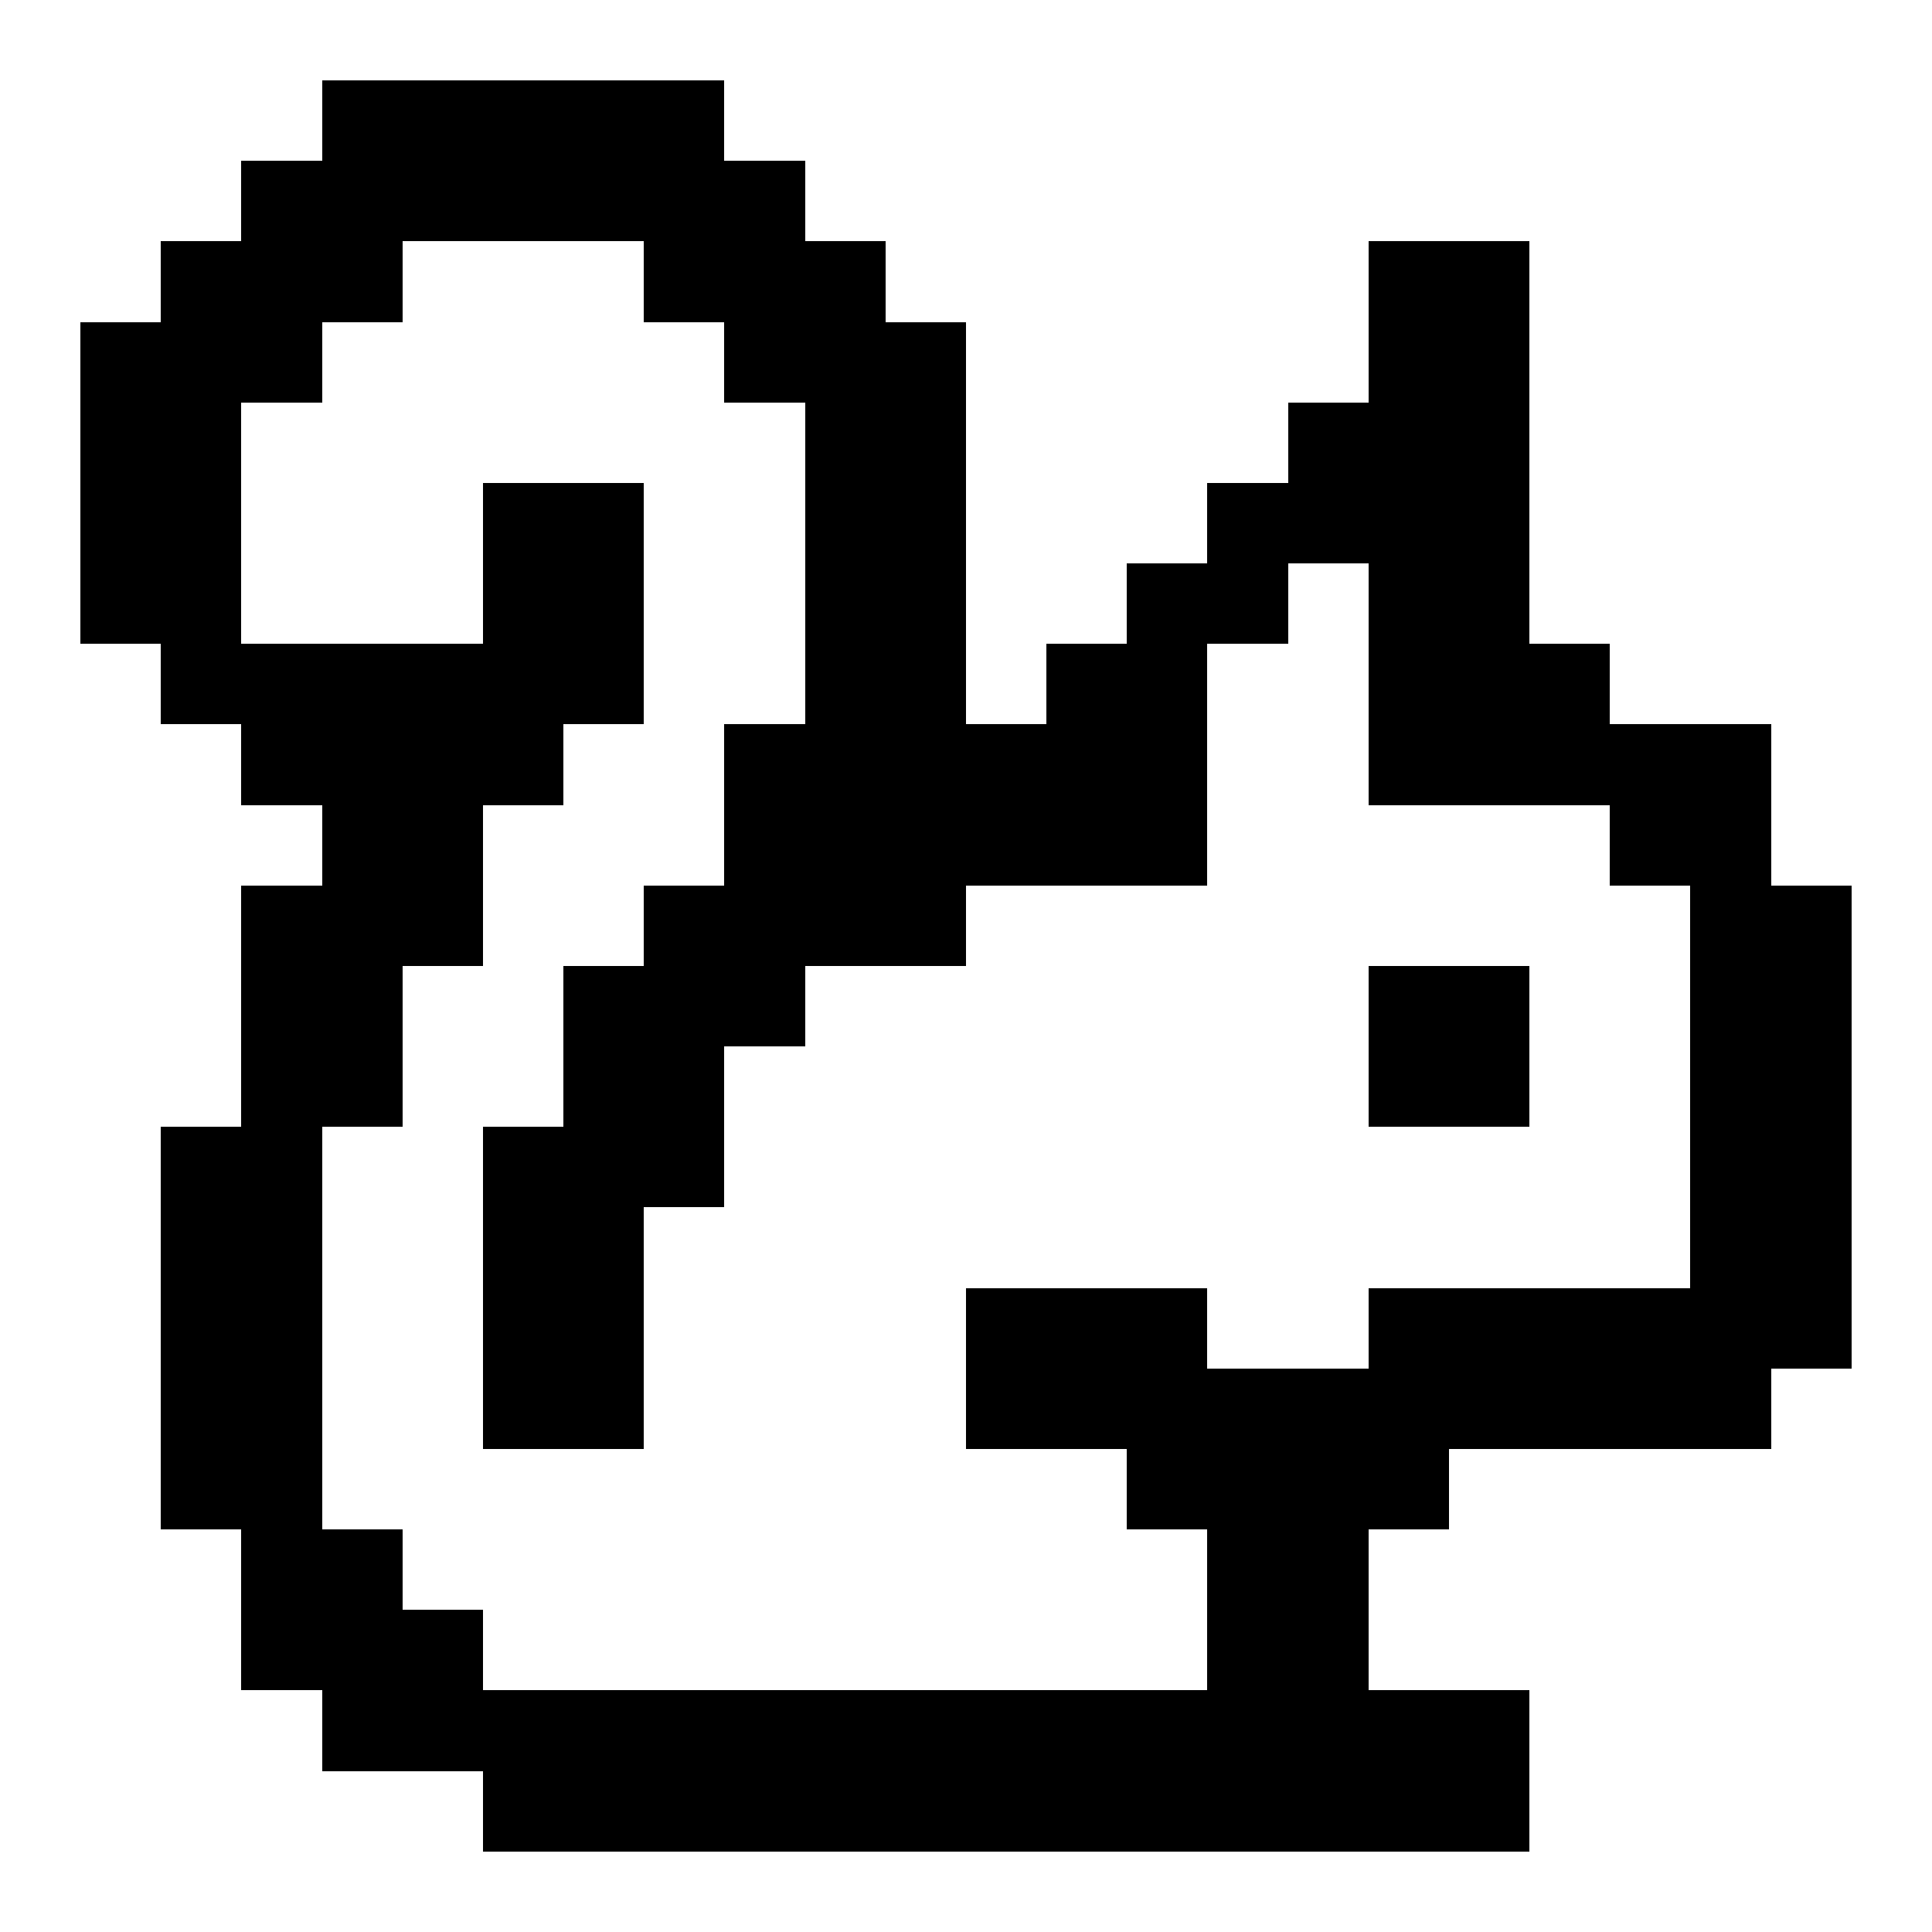 <svg xmlns="http://www.w3.org/2000/svg" width="24" height="24" shape-rendering="crispEdges"><path d="M4 1h1v1H4zM5 1h1v1H5zM6 1h1v1H6zM7 1h1v1H7zM8 1h1v1H8zM3 2h1v1H3zM4 2h1v1H4zM5 2h1v1H5zM6 2h1v1H6zM7 2h1v1H7zM8 2h1v1H8zM9 2h1v1H9zM2 3h1v1H2zM3 3h1v1H3zM4 3h1v1H4zM8 3h1v1H8zM9 3h1v1H9zM10 3h1v1h-1zM17 3h1v1h-1zM18 3h1v1h-1zM1 4h1v1H1zM2 4h1v1H2zM3 4h1v1H3zM9 4h1v1H9zM10 4h1v1h-1zM11 4h1v1h-1zM17 4h1v1h-1zM18 4h1v1h-1zM1 5h1v1H1zM2 5h1v1H2zM10 5h1v1h-1zM11 5h1v1h-1zM16 5h1v1h-1zM17 5h1v1h-1zM18 5h1v1h-1zM1 6h1v1H1zM2 6h1v1H2zM6 6h1v1H6zM7 6h1v1H7zM10 6h1v1h-1zM11 6h1v1h-1zM15 6h1v1h-1zM16 6h1v1h-1zM17 6h1v1h-1zM18 6h1v1h-1zM1 7h1v1H1zM2 7h1v1H2zM6 7h1v1H6zM7 7h1v1H7zM10 7h1v1h-1zM11 7h1v1h-1zM14 7h1v1h-1zM15 7h1v1h-1zM17 7h1v1h-1zM18 7h1v1h-1zM2 8h1v1H2zM3 8h1v1H3zM4 8h1v1H4zM5 8h1v1H5zM6 8h1v1H6zM7 8h1v1H7zM10 8h1v1h-1zM11 8h1v1h-1zM13 8h1v1h-1zM14 8h1v1h-1zM17 8h1v1h-1zM18 8h1v1h-1zM19 8h1v1h-1zM3 9h1v1H3zM4 9h1v1H4zM5 9h1v1H5zM6 9h1v1H6zM9 9h1v1H9zM10 9h1v1h-1zM11 9h1v1h-1zM12 9h1v1h-1zM13 9h1v1h-1zM14 9h1v1h-1zM17 9h1v1h-1zM18 9h1v1h-1zM19 9h1v1h-1zM20 9h1v1h-1zM21 9h1v1h-1zM4 10h1v1H4zM5 10h1v1H5zM9 10h1v1H9zM10 10h1v1h-1zM11 10h1v1h-1zM12 10h1v1h-1zM13 10h1v1h-1zM14 10h1v1h-1zM20 10h1v1h-1zM21 10h1v1h-1zM3 11h1v1H3zM4 11h1v1H4zM5 11h1v1H5zM8 11h1v1H8zM9 11h1v1H9zM10 11h1v1h-1zM11 11h1v1h-1zM21 11h1v1h-1zM22 11h1v1h-1zM3 12h1v1H3zM4 12h1v1H4zM7 12h1v1H7zM8 12h1v1H8zM9 12h1v1H9zM17 12h1v1h-1zM18 12h1v1h-1zM21 12h1v1h-1zM22 12h1v1h-1zM3 13h1v1H3zM4 13h1v1H4zM7 13h1v1H7zM8 13h1v1H8zM17 13h1v1h-1zM18 13h1v1h-1zM21 13h1v1h-1zM22 13h1v1h-1zM2 14h1v1H2zM3 14h1v1H3zM6 14h1v1H6zM7 14h1v1H7zM8 14h1v1H8zM21 14h1v1h-1zM22 14h1v1h-1zM2 15h1v1H2zM3 15h1v1H3zM6 15h1v1H6zM7 15h1v1H7zM21 15h1v1h-1zM22 15h1v1h-1zM2 16h1v1H2zM3 16h1v1H3zM6 16h1v1H6zM7 16h1v1H7zM12 16h1v1h-1zM13 16h1v1h-1zM14 16h1v1h-1zM17 16h1v1h-1zM18 16h1v1h-1zM19 16h1v1h-1zM20 16h1v1h-1zM21 16h1v1h-1zM22 16h1v1h-1zM2 17h1v1H2zM3 17h1v1H3zM6 17h1v1H6zM7 17h1v1H7zM12 17h1v1h-1zM13 17h1v1h-1zM14 17h1v1h-1zM15 17h1v1h-1zM16 17h1v1h-1zM17 17h1v1h-1zM18 17h1v1h-1zM19 17h1v1h-1zM20 17h1v1h-1zM21 17h1v1h-1zM2 18h1v1H2zM3 18h1v1H3zM14 18h1v1h-1zM15 18h1v1h-1zM16 18h1v1h-1zM17 18h1v1h-1zM3 19h1v1H3zM4 19h1v1H4zM15 19h1v1h-1zM16 19h1v1h-1zM3 20h1v1H3zM4 20h1v1H4zM5 20h1v1H5zM15 20h1v1h-1zM16 20h1v1h-1zM4 21h1v1H4zM5 21h1v1H5zM6 21h1v1H6zM7 21h1v1H7zM8 21h1v1H8zM9 21h1v1H9zM10 21h1v1h-1zM11 21h1v1h-1zM12 21h1v1h-1zM13 21h1v1h-1zM14 21h1v1h-1zM15 21h1v1h-1zM16 21h1v1h-1zM17 21h1v1h-1zM18 21h1v1h-1zM6 22h1v1H6zM7 22h1v1H7zM8 22h1v1H8zM9 22h1v1H9zM10 22h1v1h-1zM11 22h1v1h-1zM12 22h1v1h-1zM13 22h1v1h-1zM14 22h1v1h-1zM15 22h1v1h-1zM16 22h1v1h-1zM17 22h1v1h-1zM18 22h1v1h-1z"/></svg>
